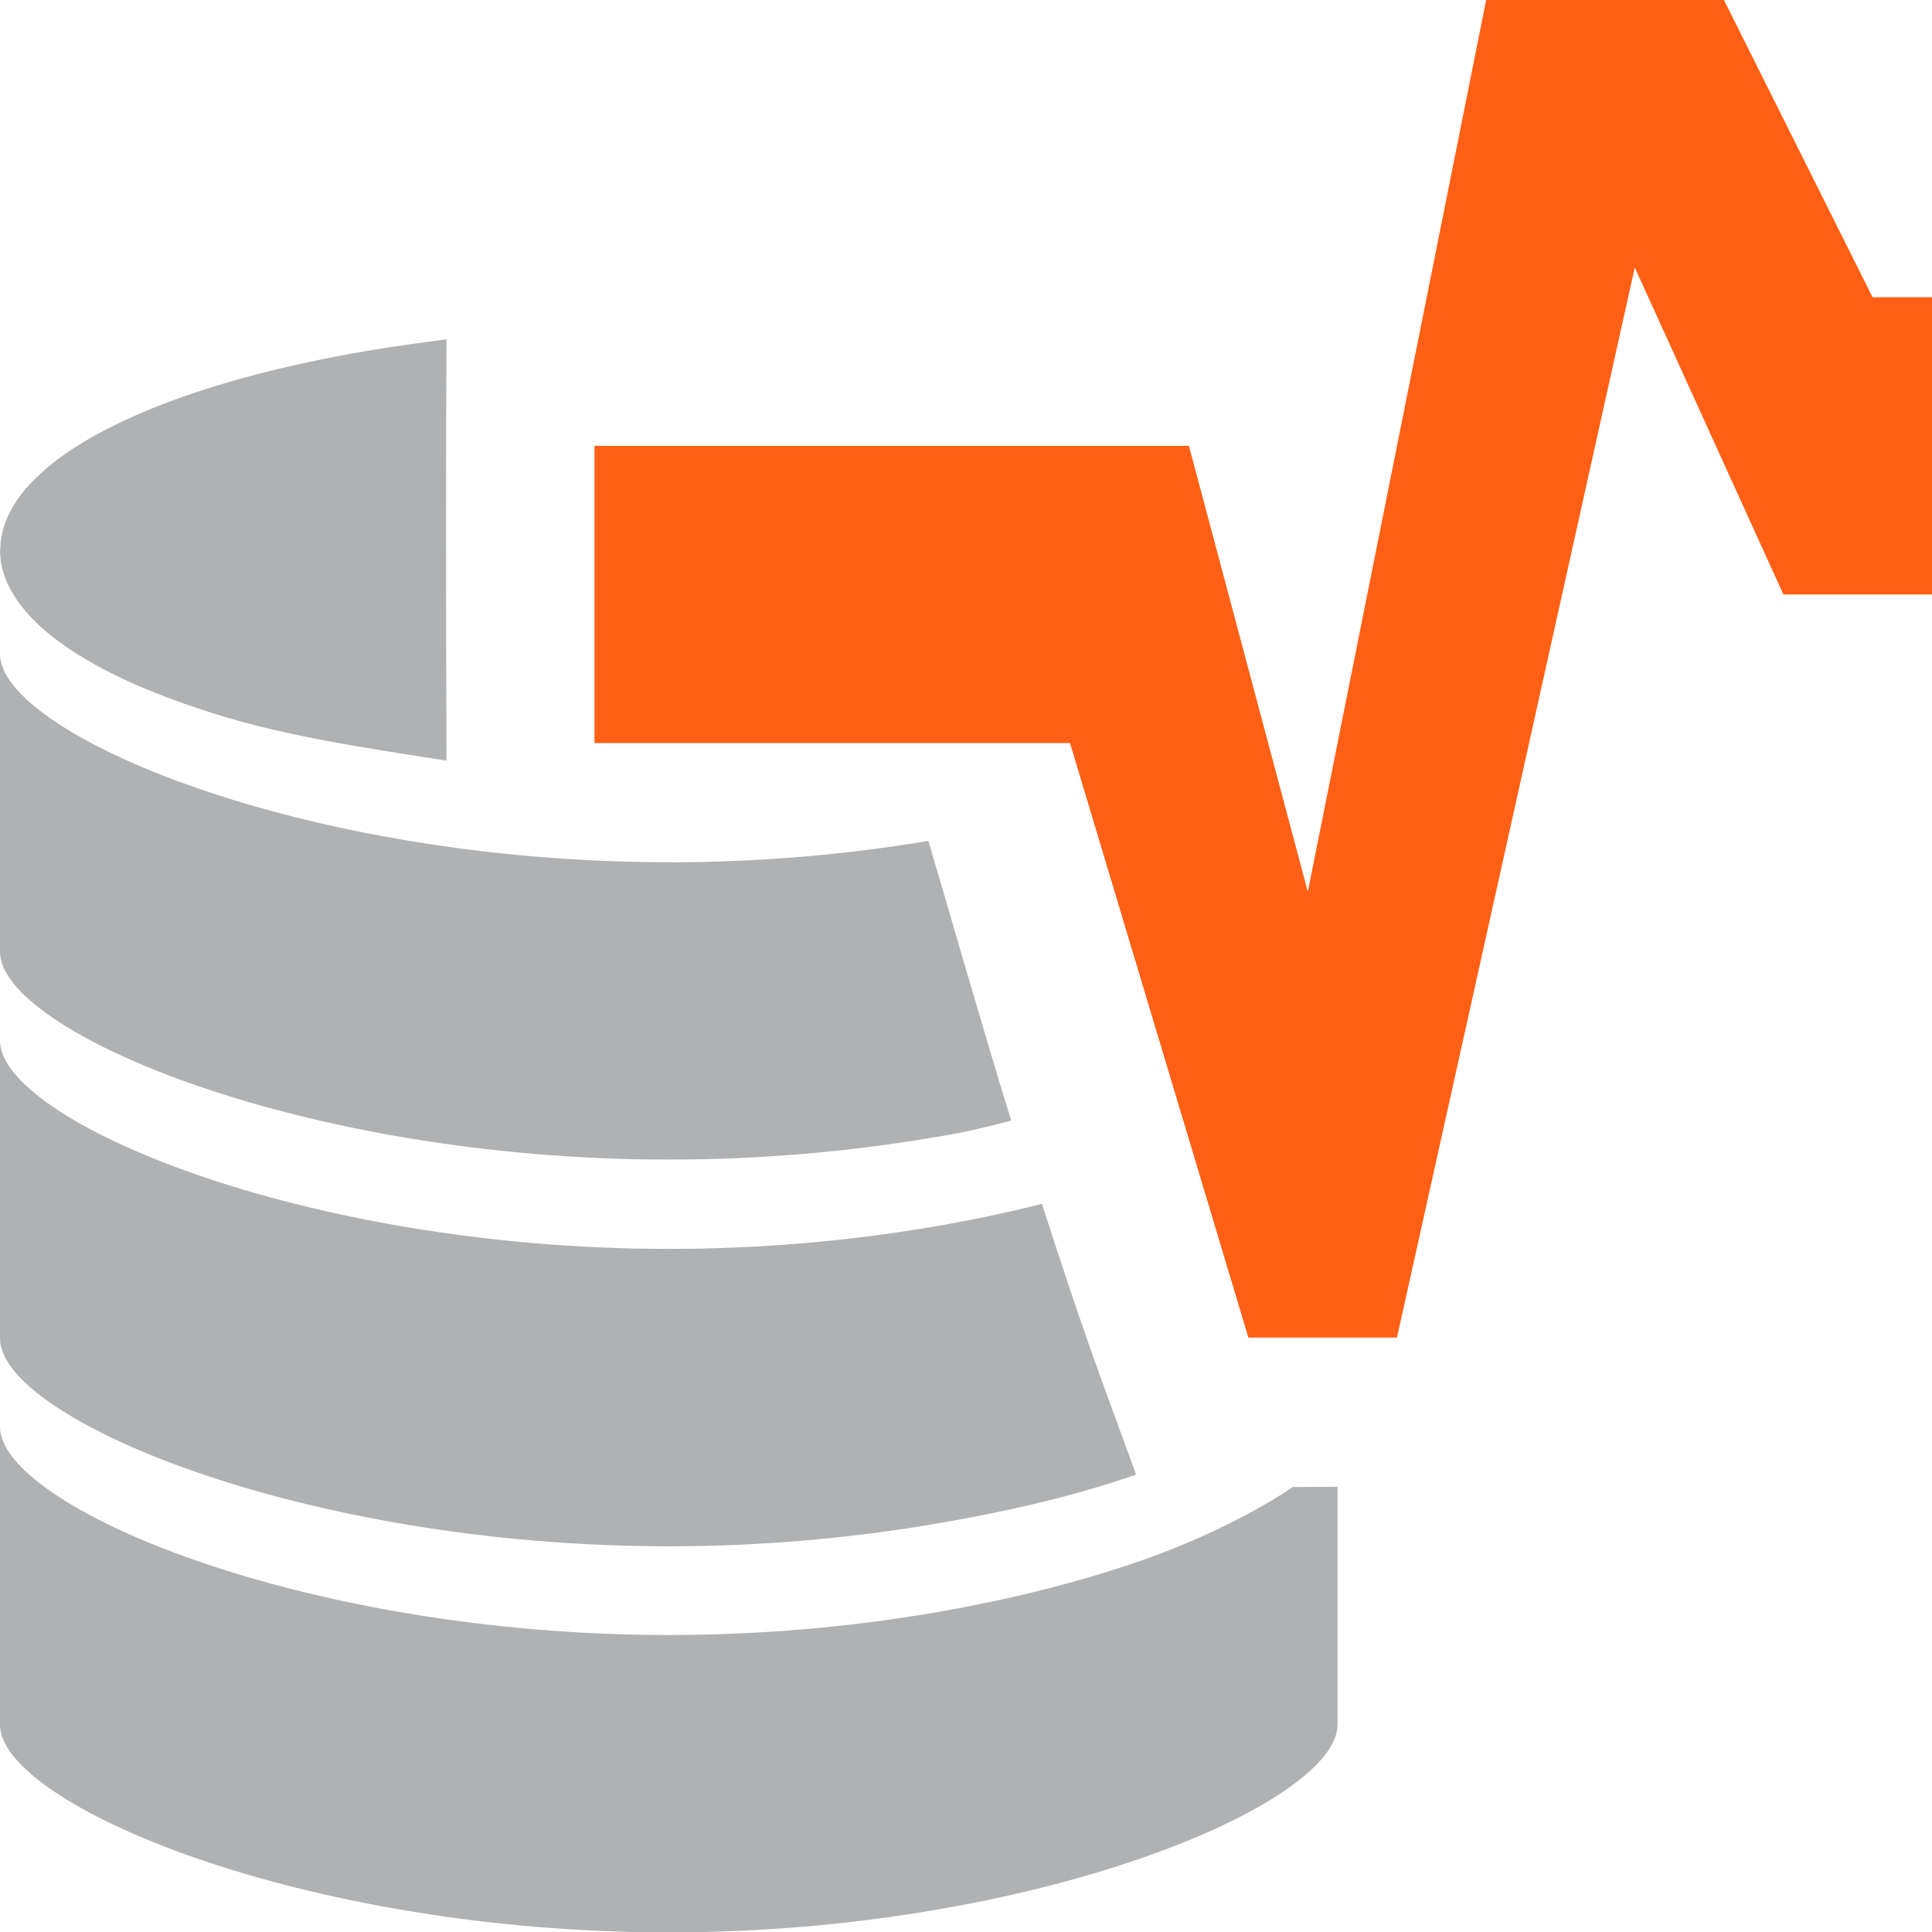 <?xml version="1.0" encoding="UTF-8"?>
<svg width="13" height="13" version="1.1" viewBox="0 0 13 13" xml:space="preserve" xmlns="http://www.w3.org/2000/svg">
    <g transform="matrix(-.9 0 0 .667 11.7 .533)" fill="#afb1b3" stroke-width=".913">
        <path d="m13 4.75c0 0.155-0.035 0.307-0.102 0.453-0.067 0.146-0.165 0.288-0.291 0.422s-0.281 0.262-0.461 0.382-0.384 0.231-0.611 0.333c-0.598 0.281-1.298 0.412-1.873 0.534 0.004-1.675 0.004-3.175 1e-7 -4.25 0.077 0.013 0.209 0.038 0.283 0.052 0.598 0.114 1.137 0.279 1.589 0.482 0.905 0.407 1.464 0.97 1.464 1.591z" stroke-width="1.118"/>
        <path d="m8 7.9c-0.688 0-1.344-0.081-1.941-0.216-0.158 0.72-0.422 1.963-0.619 2.822 0.266 0.09 0.32 0.112 0.619 0.178 0.598 0.134 1.254 0.215 1.941 0.215 2.75 0 5-1.295 5-2.095v-3.005c0 0.8-2.25 2.1-5 2.1z"/>
        <path d="m8 11.8c-0.688 0-1.344-0.081-1.941-0.216-0.299-0.067-0.583-0.148-0.849-0.238-0.33 1.378-0.397 1.593-0.704 2.731 0.453 0.212 0.955 0.374 1.553 0.508 0.598 0.134 1.254 0.215 1.941 0.215 2.75 0 5-1.295 5-2.095v-3.005c0 0.8-2.25 2.1-5 2.1z"/>
        <path d="m8 15.695c-0.688 0-1.344-0.081-1.941-0.216-0.598-0.134-1.137-0.322-1.59-0.534s-0.881-0.509-1.135-0.743c-0.112-0.002-0.285-0.001-0.334-0.002v2.4c0 0.8 2.25 2.095 5 2.095s5-1.295 5-2.095v-3.005c0 0.8-2.25 2.1-5 2.1z"/>
    </g>
    <path d="m10 0-1.2 6-0.8-3h-4v2h3.2l1.2 4h1l1.6-7.2 1 2.2h1v-2h-0.4l-1-2z" fill="#ff6015" stroke-width="1.216"/>
</svg>
